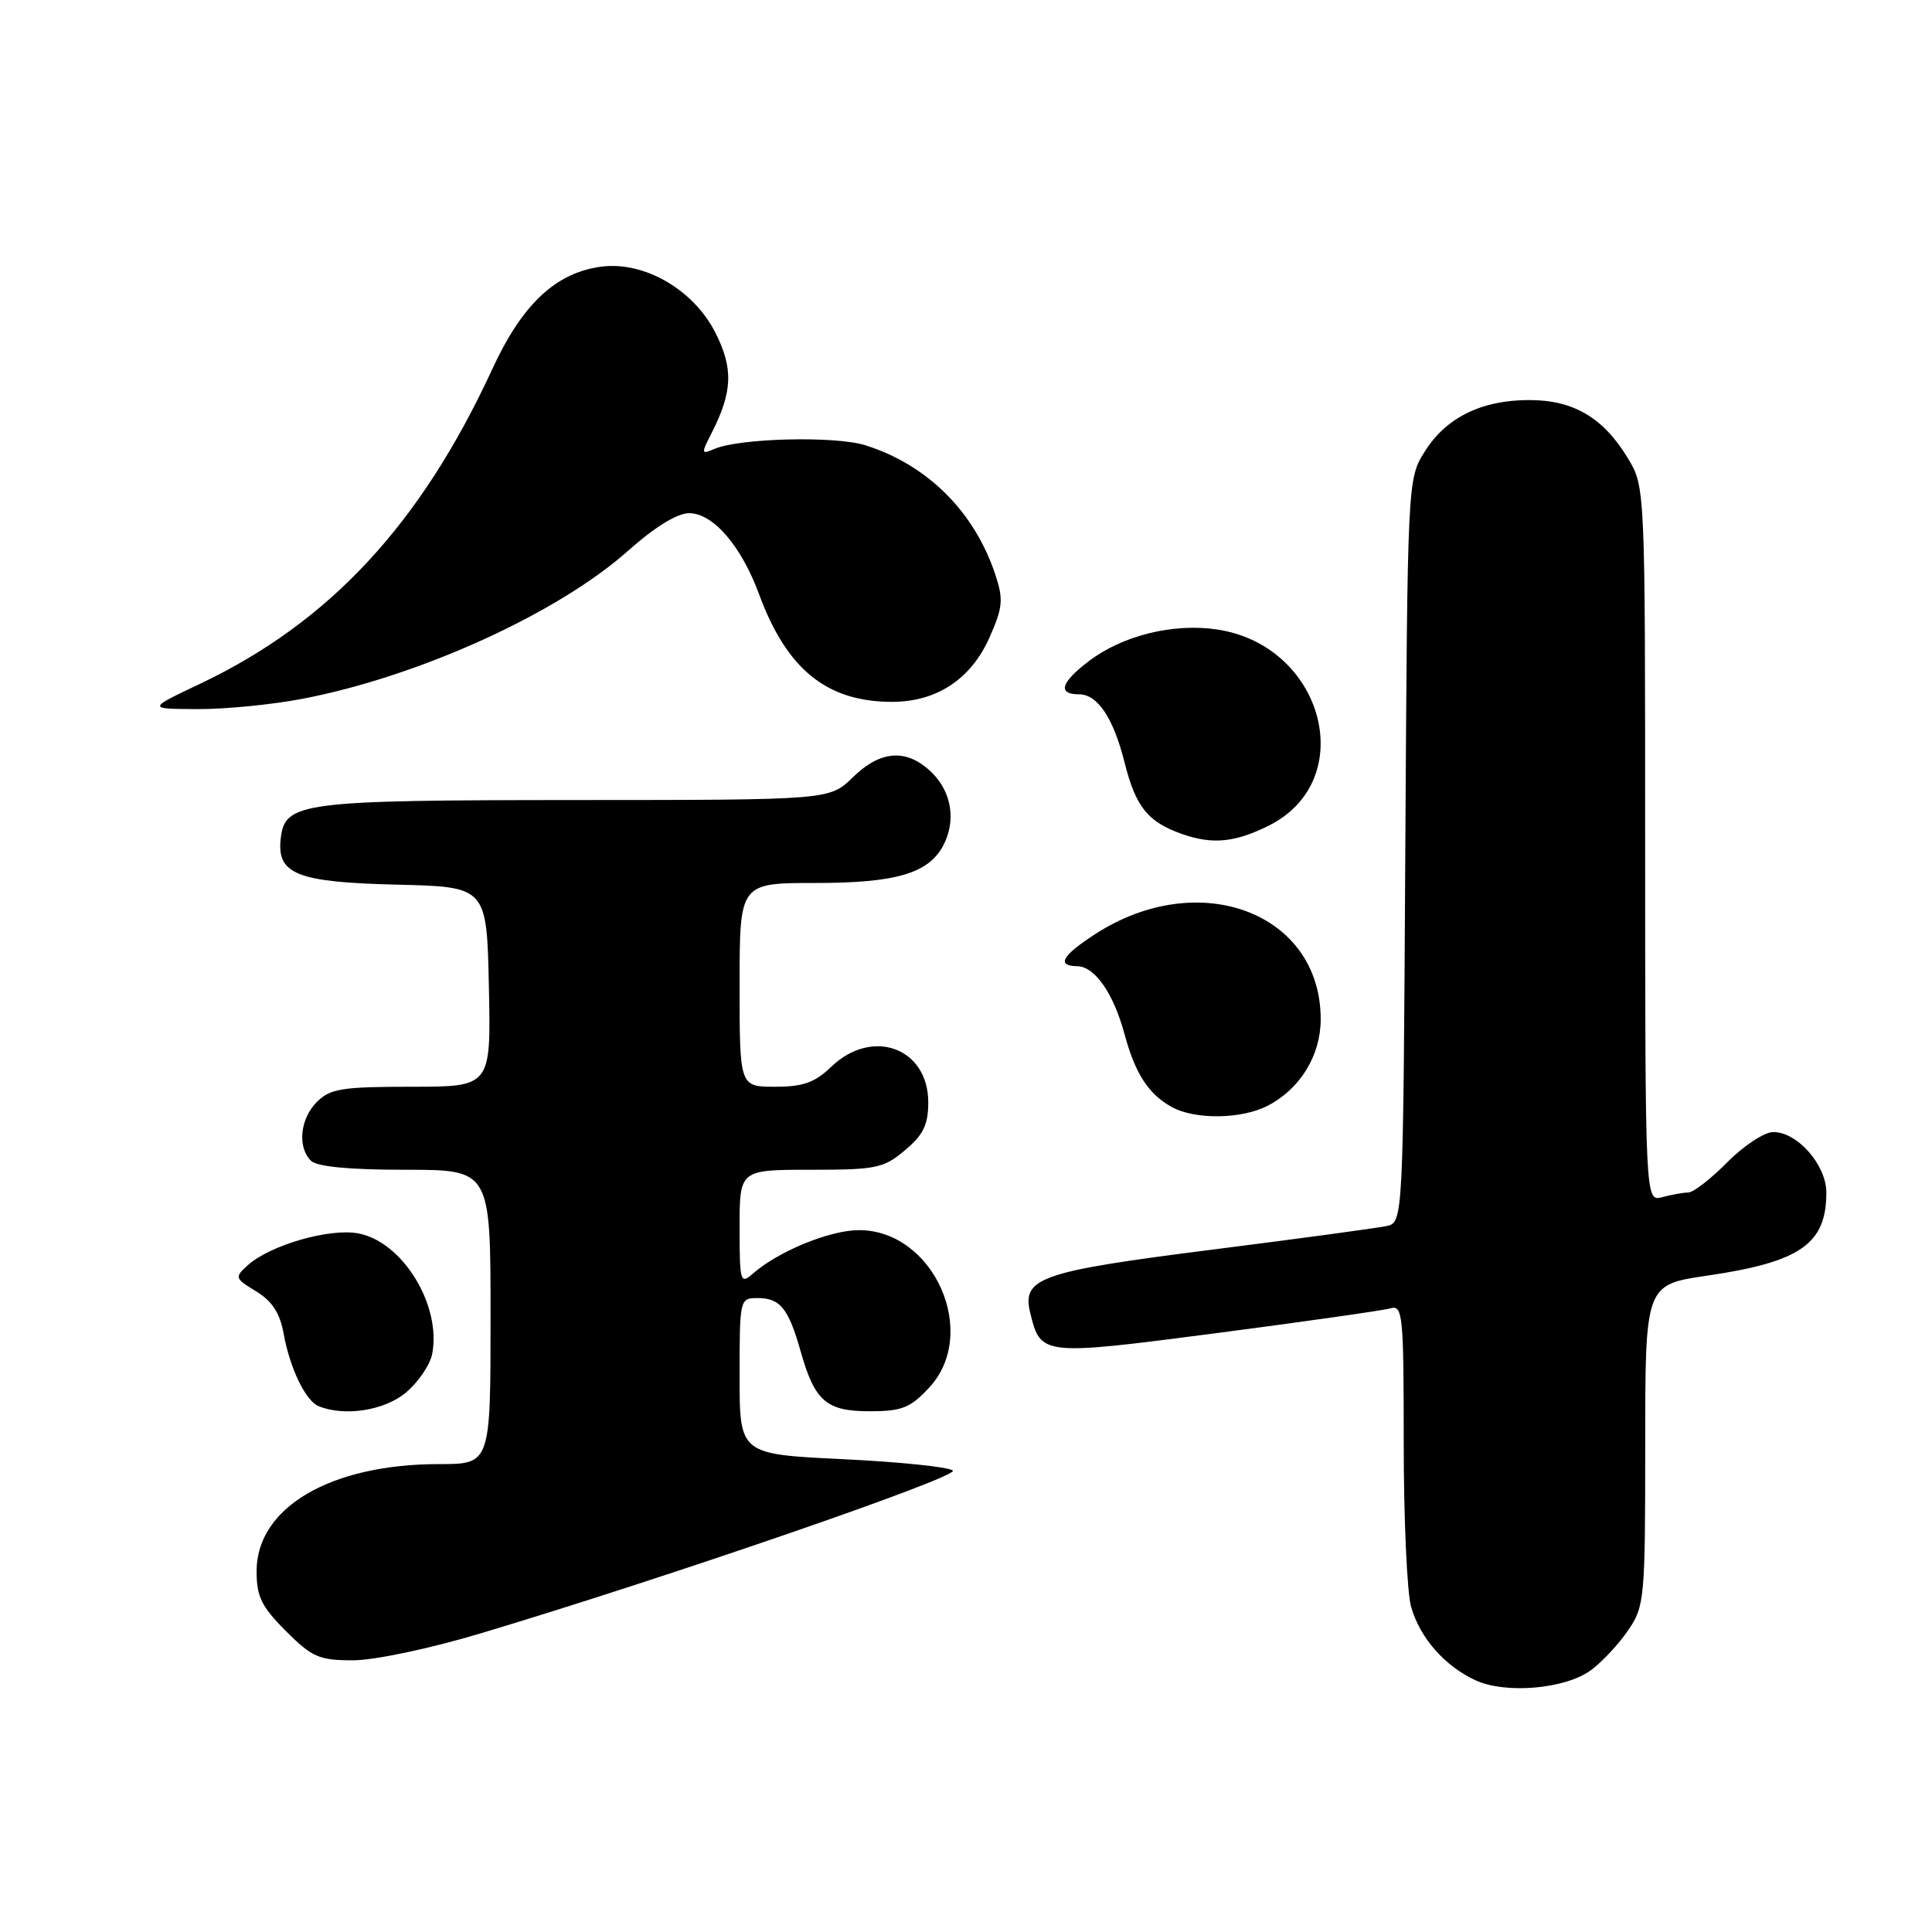 <?xml version="1.0" encoding="UTF-8" standalone="no"?>
<!DOCTYPE svg PUBLIC "-//W3C//DTD SVG 1.1//EN" "http://www.w3.org/Graphics/SVG/1.1/DTD/svg11.dtd" >
<svg xmlns="http://www.w3.org/2000/svg" xmlns:xlink="http://www.w3.org/1999/xlink" version="1.1" viewBox="0 0 256 256">
 <g >
 <path fill="currentColor"
d=" M 210.82 221.30 C 212.30 220.21 214.51 217.83 215.75 216.01 C 217.91 212.84 218.00 211.84 218.00 191.47 C 218.00 170.23 218.00 170.23 226.22 169.03 C 238.57 167.22 242.00 164.83 242.00 158.02 C 242.00 154.37 238.17 150.00 234.97 150.00 C 233.80 150.00 231.06 151.80 228.88 154.00 C 226.70 156.20 224.38 158.01 223.71 158.01 C 223.05 158.02 221.49 158.30 220.25 158.63 C 218.00 159.23 218.00 159.23 217.99 111.87 C 217.99 64.50 217.99 64.50 215.69 60.70 C 212.45 55.35 208.50 53.01 202.65 53.01 C 196.32 53.00 191.57 55.34 188.77 59.86 C 186.50 63.50 186.50 63.55 186.21 112.74 C 185.93 161.98 185.93 161.98 183.71 162.46 C 182.50 162.72 172.05 164.14 160.50 165.60 C 137.79 168.48 135.37 169.32 136.51 173.96 C 137.90 179.65 138.04 179.66 161.24 176.64 C 172.93 175.11 183.29 173.64 184.25 173.36 C 185.87 172.90 186.00 174.21 186.00 191.19 C 186.00 201.27 186.44 211.04 186.98 212.92 C 188.15 217.02 191.43 220.76 195.50 222.64 C 199.51 224.50 207.44 223.80 210.82 221.30 Z  M 63.62 216.45 C 88.21 209.09 127.09 195.69 126.26 194.86 C 125.79 194.39 119.24 193.71 111.70 193.35 C 98.00 192.69 98.00 192.69 98.00 182.34 C 98.00 172.12 98.03 172.00 100.38 172.00 C 103.37 172.00 104.47 173.35 106.07 179.00 C 107.96 185.68 109.48 187.00 115.25 187.00 C 119.49 187.00 120.61 186.56 123.10 183.89 C 129.83 176.69 123.75 163.00 113.83 163.00 C 109.96 163.00 103.13 165.80 99.75 168.77 C 98.10 170.22 98.00 169.86 98.00 162.65 C 98.00 155.00 98.00 155.00 107.42 155.00 C 116.10 155.00 117.09 154.80 119.92 152.41 C 122.35 150.37 123.00 149.03 123.00 146.07 C 123.00 138.86 115.61 136.13 110.17 141.33 C 107.97 143.45 106.42 144.00 102.70 144.00 C 98.00 144.00 98.00 144.00 98.00 130.50 C 98.00 117.00 98.00 117.00 108.05 117.00 C 118.69 117.00 123.00 115.74 124.97 112.06 C 126.69 108.83 126.13 105.04 123.55 102.45 C 120.25 99.16 116.74 99.34 113.00 103.00 C 109.93 106.00 109.93 106.00 76.22 106.01 C 39.85 106.03 37.76 106.30 37.20 111.08 C 36.64 115.83 39.32 116.90 52.54 117.22 C 64.50 117.50 64.50 117.50 64.78 130.75 C 65.06 144.00 65.06 144.00 54.53 144.00 C 45.33 144.00 43.75 144.25 42.00 146.00 C 39.76 148.24 39.38 151.98 41.20 153.80 C 41.99 154.59 46.24 155.00 53.70 155.00 C 65.00 155.00 65.00 155.00 65.00 174.50 C 65.00 194.00 65.00 194.00 58.18 194.00 C 43.80 194.00 34.00 199.75 34.00 208.19 C 34.00 211.56 34.65 212.89 37.88 216.12 C 41.35 219.59 42.29 220.00 46.76 220.00 C 49.58 220.00 56.91 218.46 63.62 216.45 Z  M 53.80 184.51 C 55.43 183.14 56.99 180.84 57.27 179.39 C 58.50 172.93 53.34 164.53 47.47 163.43 C 43.66 162.71 35.78 164.99 32.83 167.65 C 31.06 169.25 31.10 169.39 33.94 171.11 C 36.05 172.40 37.09 173.98 37.58 176.70 C 38.41 181.31 40.50 185.64 42.23 186.33 C 45.69 187.73 50.97 186.90 53.80 184.51 Z  M 167.97 146.52 C 172.28 144.29 175.00 139.85 175.00 135.05 C 175.00 120.93 158.87 114.86 145.11 123.78 C 140.70 126.64 139.95 127.98 142.75 128.03 C 145.08 128.07 147.56 131.65 149.01 137.05 C 150.42 142.26 152.17 144.97 155.24 146.67 C 158.33 148.39 164.50 148.31 167.97 146.52 Z  M 168.16 109.38 C 180.15 103.35 175.42 85.53 161.27 83.41 C 155.47 82.54 148.73 84.21 144.27 87.61 C 140.55 90.44 140.09 92.00 142.98 92.00 C 145.43 92.00 147.53 95.13 149.00 101.00 C 150.50 106.95 152.08 108.92 156.68 110.53 C 160.68 111.93 163.70 111.62 168.16 109.38 Z  M 40.16 92.58 C 55.61 89.60 73.97 81.24 83.26 72.95 C 86.78 69.82 89.74 68.00 91.32 68.00 C 94.48 68.00 98.22 72.33 100.57 78.71 C 104.24 88.70 109.56 93.00 118.22 93.00 C 124.14 92.99 128.68 89.98 131.13 84.43 C 132.87 80.51 132.97 79.43 131.91 76.21 C 129.15 67.83 122.92 61.61 114.67 59.00 C 110.67 57.74 97.96 58.05 94.65 59.49 C 92.91 60.24 92.89 60.12 94.28 57.40 C 97.08 51.92 97.20 48.80 94.77 44.04 C 91.87 38.36 85.38 34.61 79.71 35.33 C 73.66 36.11 69.19 40.30 65.23 48.91 C 55.75 69.45 43.66 82.47 26.50 90.61 C 19.50 93.93 19.50 93.93 26.16 93.96 C 29.83 93.98 36.13 93.36 40.16 92.58 Z "/>
</g>
</svg>